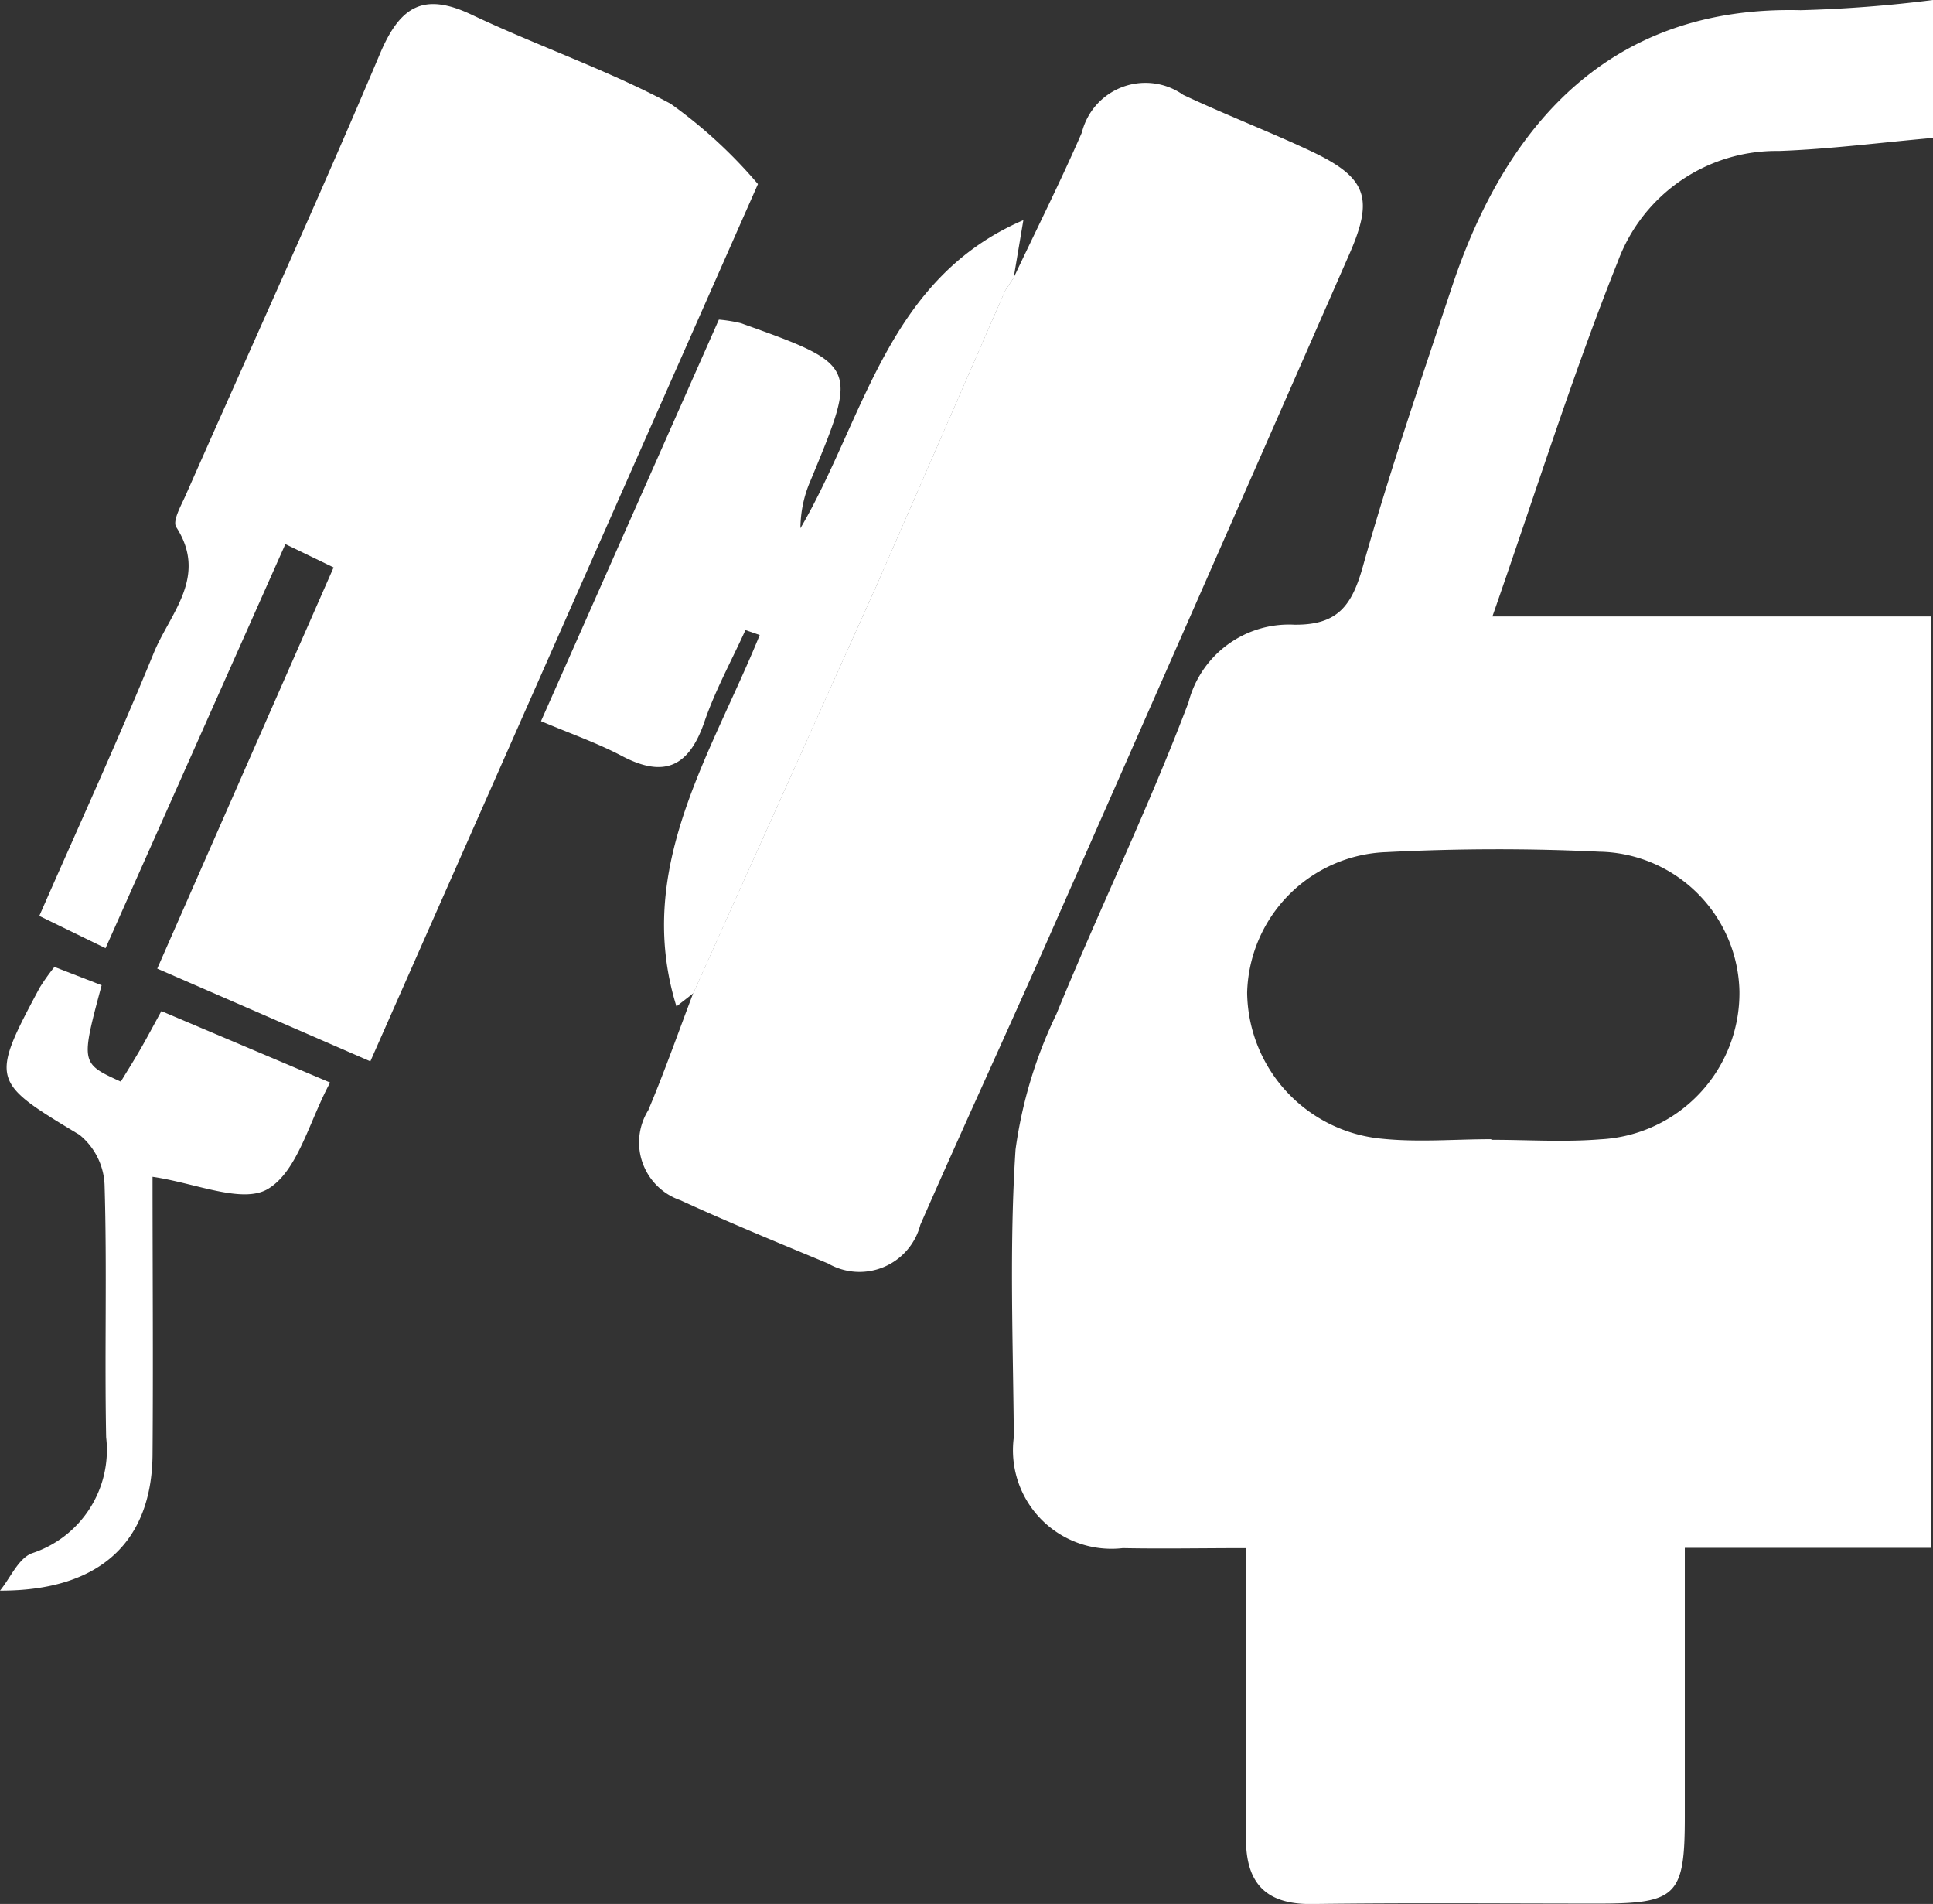 <svg xmlns="http://www.w3.org/2000/svg" width="31.667" height="31.185" viewBox="0 0 31.667 31.185"><rect x="0" y="0" width="31.667" height="31.185" fill="#333333" stroke="none"/><defs><style>.a{isolation:isolate;}.b{fill:#fff;}</style></defs><g class="a" transform="translate(197.169 -218.741)"><path class="b" d="M-94.164,218.741V221c-.853.075-1.687.184-2.523.214a2.769,2.769,0,0,0-2.639,1.807c-.742,1.856-1.341,3.769-2.056,5.817h7.19v15.255H-98.23c0,1.539,0,2.974,0,4.409,0,1.285-.134,1.416-1.393,1.418-1.571,0-3.142-.014-4.712.007-.763.01-1.088-.344-1.084-1.082.008-1.535,0-3.07,0-4.747-.724,0-1.371.013-2.018,0a1.614,1.614,0,0,1-1.785-1.819c-.013-1.571-.075-3.146.028-4.71a7.388,7.388,0,0,1,.669-2.217c.7-1.711,1.511-3.378,2.164-5.106a1.7,1.7,0,0,1,1.736-1.273c.718.007.943-.32,1.122-.957.432-1.537.951-3.05,1.455-4.567.9-2.713,2.629-4.619,5.714-4.541A21.727,21.727,0,0,0-94.164,218.741ZM-101.4,237.4v.01c.6,0,1.2.04,1.788-.008a2.4,2.4,0,0,0,2.277-2.424,2.338,2.338,0,0,0-2.3-2.287c-1.158-.056-2.323-.052-3.481.007A2.365,2.365,0,0,0-105.4,235a2.433,2.433,0,0,0,2.217,2.393C-102.593,237.453-101.992,237.4-101.4,237.4Z" transform="translate(-71.338)"/><path class="b" d="M-188.333,236.408l-3.491-1.519,2.889-6.571-.79-.382-2.946,6.619-1.085-.529c.638-1.456,1.287-2.871,1.876-4.31.263-.643.892-1.245.367-2.059-.064-.1.078-.349.153-.517,1.064-2.411,2.159-4.809,3.185-7.236.329-.778.714-1.013,1.5-.64,1.076.51,2.214.9,3.261,1.459a7.874,7.874,0,0,1,1.431,1.316Z" transform="translate(-2.769 -0.283)"/><path class="b" d="M-135.448,229.2c.374-.792.768-1.575,1.117-2.377a1.073,1.073,0,0,1,1.661-.618c.68.32,1.384.591,2.065.909.937.437,1.065.766.66,1.691q-2.474,5.641-4.961,11.277c-.683,1.547-1.393,3.082-2.071,4.631a1.03,1.03,0,0,1-1.513.632c-.81-.337-1.623-.67-2.42-1.036a1,1,0,0,1-.524-1.473c.266-.63.493-1.277.736-1.917l3-6.671,2.11-4.837Z" transform="translate(-45.115 -5.91)"/><path class="b" d="M-142.426,238.807l-.138.209-2.11,4.837-3,6.672-.276.215c-.7-2.256.568-4.121,1.364-6.083l-.234-.081c-.227.5-.494.985-.671,1.5-.251.734-.654.931-1.353.562-.408-.215-.848-.368-1.325-.57l2.914-6.577a2.424,2.424,0,0,1,.359.058c1.927.689,1.925.689,1.145,2.573a1.976,1.976,0,0,0-.168.786c1.056-1.807,1.42-4.086,3.652-5.046Z" transform="translate(-38.137 -15.515)"/><path class="b" d="M-197.169,312.936c.172-.21.3-.526.523-.612a1.78,1.78,0,0,0,1.216-1.9c-.027-1.38.016-2.762-.026-4.142a1.114,1.114,0,0,0-.41-.811c-1.448-.871-1.469-.886-.651-2.414a3.443,3.443,0,0,1,.24-.337l.773.3c-.343,1.279-.343,1.279.314,1.579.106-.174.218-.352.323-.534s.205-.372.342-.621l2.764,1.17c-.348.644-.531,1.455-1.021,1.744-.42.247-1.192-.1-1.888-.2,0,1.5.012,3.033,0,4.564C-194.687,312.1-195.491,312.94-197.169,312.936Z" transform="translate(0 -68.142)"/></g></svg>